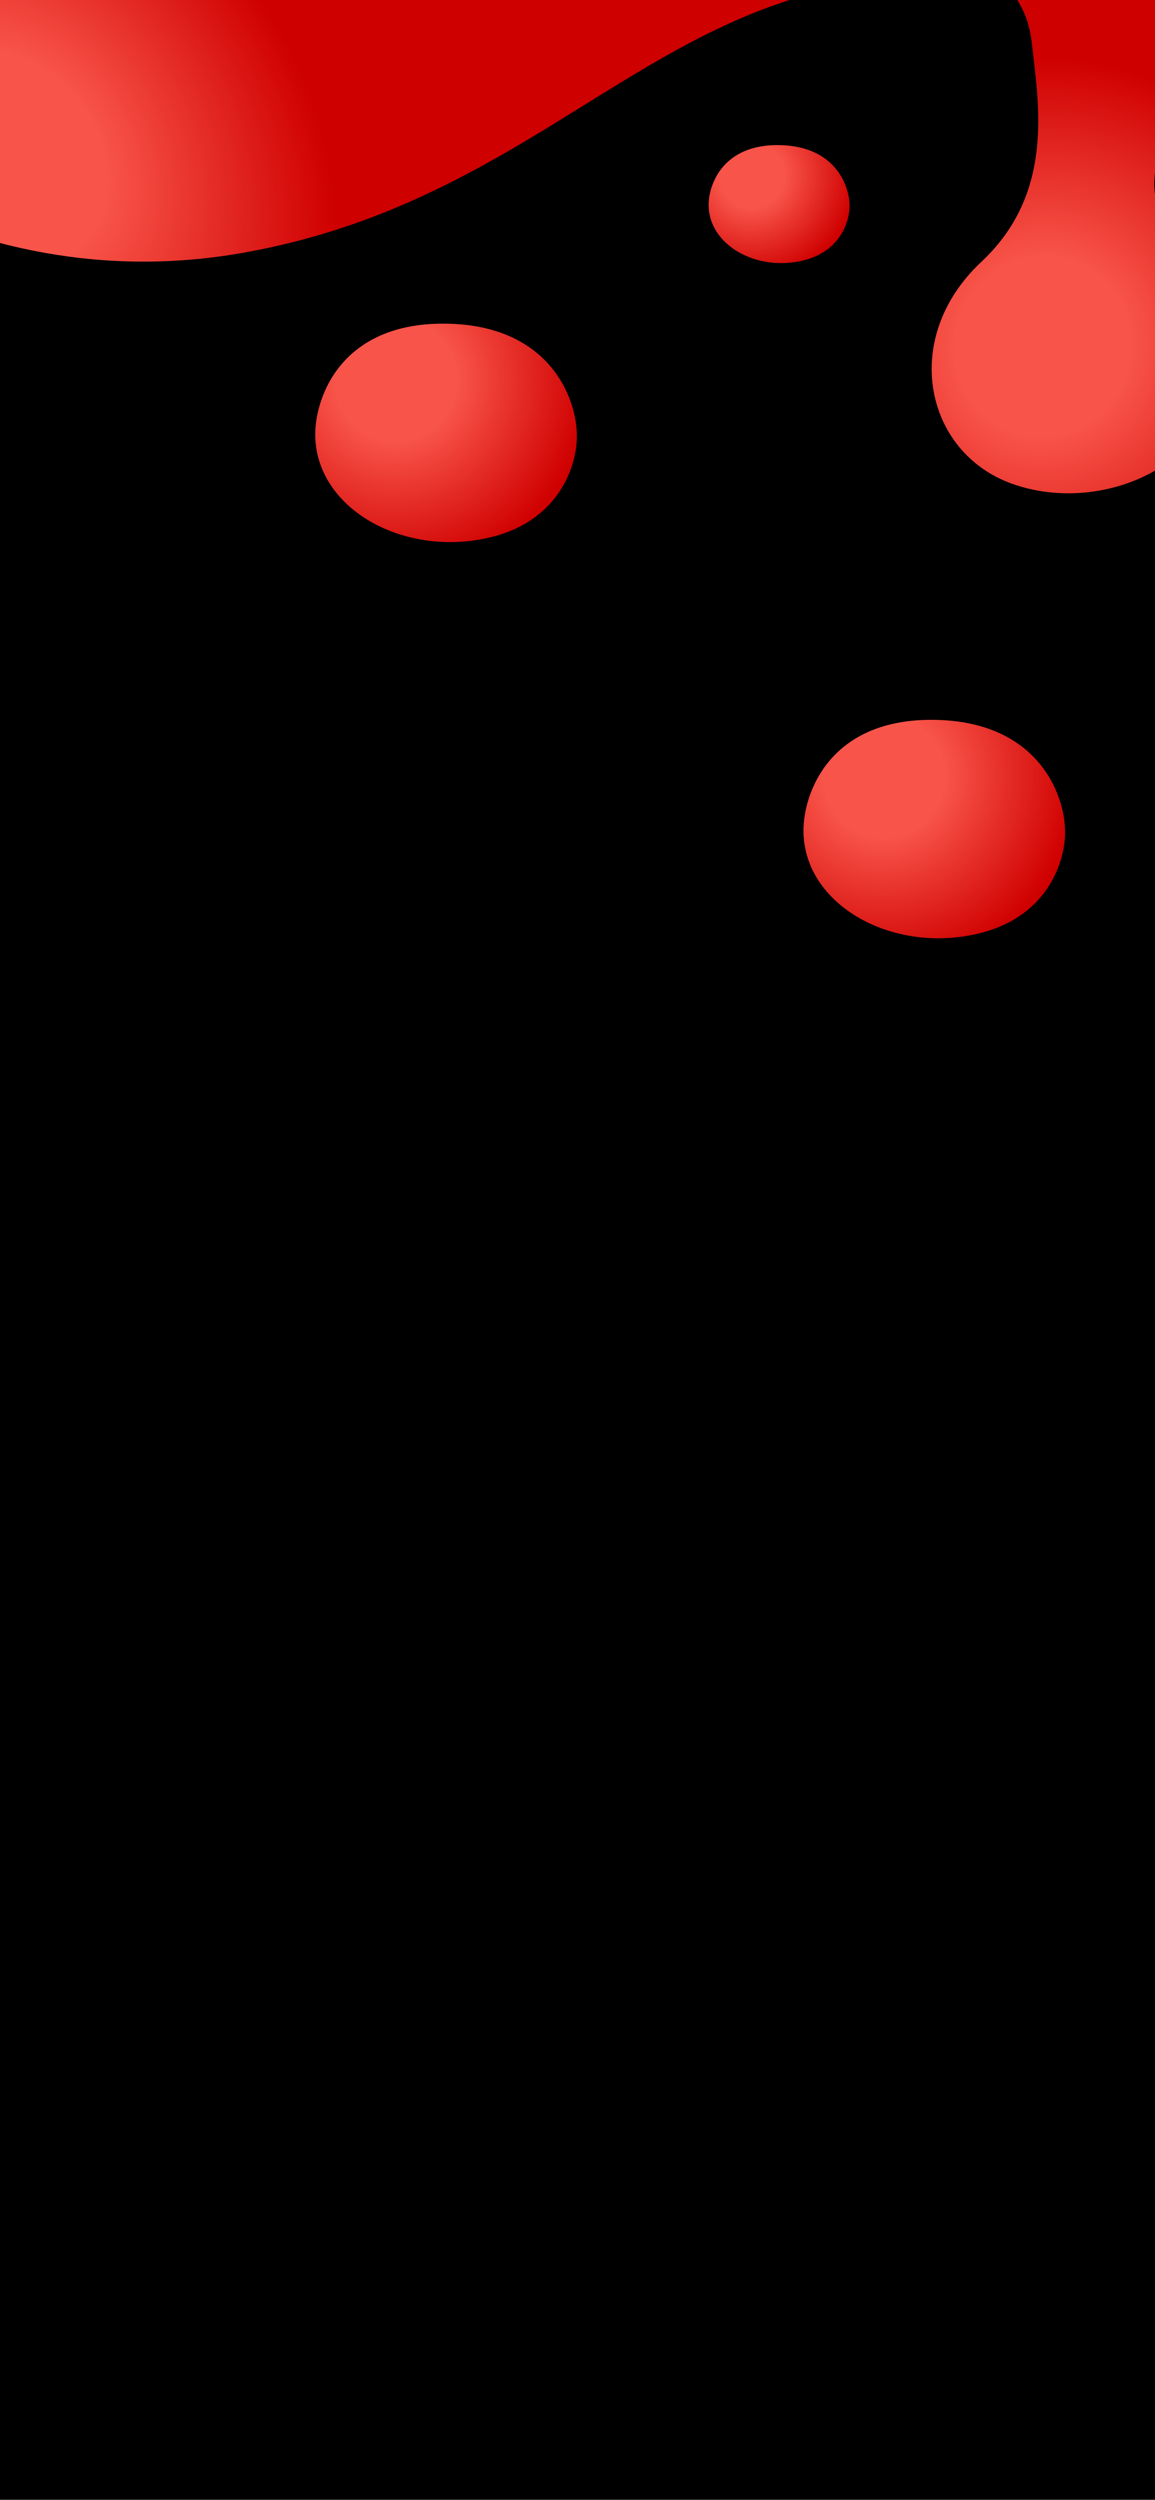 <svg width="414" height="896" viewBox="0 0 414 896" fill="none" xmlns="http://www.w3.org/2000/svg">
<g clip-path="url(#clip0_1081_105524)">
<rect width="414" height="896" fill="black"/>
<path d="M113 155.693C113 142.298 122.326 115.607 159.632 116.004C196.938 116.401 206.595 142.629 206.76 155.693C207.091 165.284 201.502 186.054 176.499 192.404C145.246 200.342 113 182.482 113 155.693Z" fill="url(#paint0_radial_1081_105524)"/>
<path d="M288 297.693C288 284.298 297.326 257.607 334.632 258.004C371.938 258.401 381.595 284.629 381.76 297.693C382.091 307.284 376.502 328.054 351.499 334.404C320.246 342.342 288 324.482 288 297.693Z" fill="url(#paint1_radial_1081_105524)"/>
<path d="M254 73.447C254 66.209 259.024 51.788 279.122 52.002C299.219 52.217 304.421 66.388 304.511 73.447C304.689 78.629 301.678 89.852 288.208 93.283C271.371 97.572 254 87.922 254 73.447Z" fill="url(#paint2_radial_1081_105524)"/>
<path d="M86.129 90.777C-20.405 109.214 -101.903 37.915 -121.736 3.987C50.532 -145.041 308.26 -61.309 403.65 3.987C250.648 -44.025 219.297 67.731 86.129 90.777Z" fill="url(#paint3_radial_1081_105524)"/>
<path d="M317.768 -17.806C332.801 -21.494 366.37 -14.645 369.766 14.858C372.374 37.511 378.073 69.216 351.726 93.882C322.504 121.238 331.48 162.302 362.868 173.433C392.582 183.969 428.589 168.691 433.438 143.93C440.866 105.999 411.99 85.786 413.806 63.852C420.566 -17.806 557.63 26.822 577.619 7.982C577.619 -87.296 351.726 -277.8 317.768 -17.806Z" fill="url(#paint4_radial_1081_105524)"/>
</g>
<defs>
<radialGradient id="paint0_radial_1081_105524" cx="0" cy="0" r="1" gradientUnits="userSpaceOnUse" gradientTransform="translate(142.025 136.508) rotate(44.62) scale(69.01 69.969)">
<stop offset="0.312" stop-color="#F85449"/>
<stop offset="1" stop-color="#CF0000"/>
</radialGradient>
<radialGradient id="paint1_radial_1081_105524" cx="0" cy="0" r="1" gradientUnits="userSpaceOnUse" gradientTransform="translate(317.025 278.508) rotate(44.62) scale(69.01 69.969)">
<stop offset="0.312" stop-color="#F85449"/>
<stop offset="1" stop-color="#CF0000"/>
</radialGradient>
<radialGradient id="paint2_radial_1081_105524" cx="0" cy="0" r="1" gradientUnits="userSpaceOnUse" gradientTransform="translate(269.636 63.081) rotate(44.706) scale(37.232 37.75)">
<stop offset="0.312" stop-color="#F85449"/>
<stop offset="1" stop-color="#CF0000"/>
</radialGradient>
<radialGradient id="paint3_radial_1081_105524" cx="0" cy="0" r="1" gradientUnits="userSpaceOnUse" gradientTransform="translate(1.346 56.239) rotate(-38.93) scale(107.927 134.146)">
<stop offset="0.312" stop-color="#F85449"/>
<stop offset="1" stop-color="#CF0000"/>
</radialGradient>
<radialGradient id="paint4_radial_1081_105524" cx="0" cy="0" r="1" gradientUnits="userSpaceOnUse" gradientTransform="translate(373.668 124.178) rotate(-65.243) scale(103.88 100.448)">
<stop offset="0.312" stop-color="#F85449"/>
<stop offset="1" stop-color="#CF0000"/>
</radialGradient>
<clipPath id="clip0_1081_105524">
<rect width="414" height="896" fill="white"/>
</clipPath>
</defs>
</svg>
